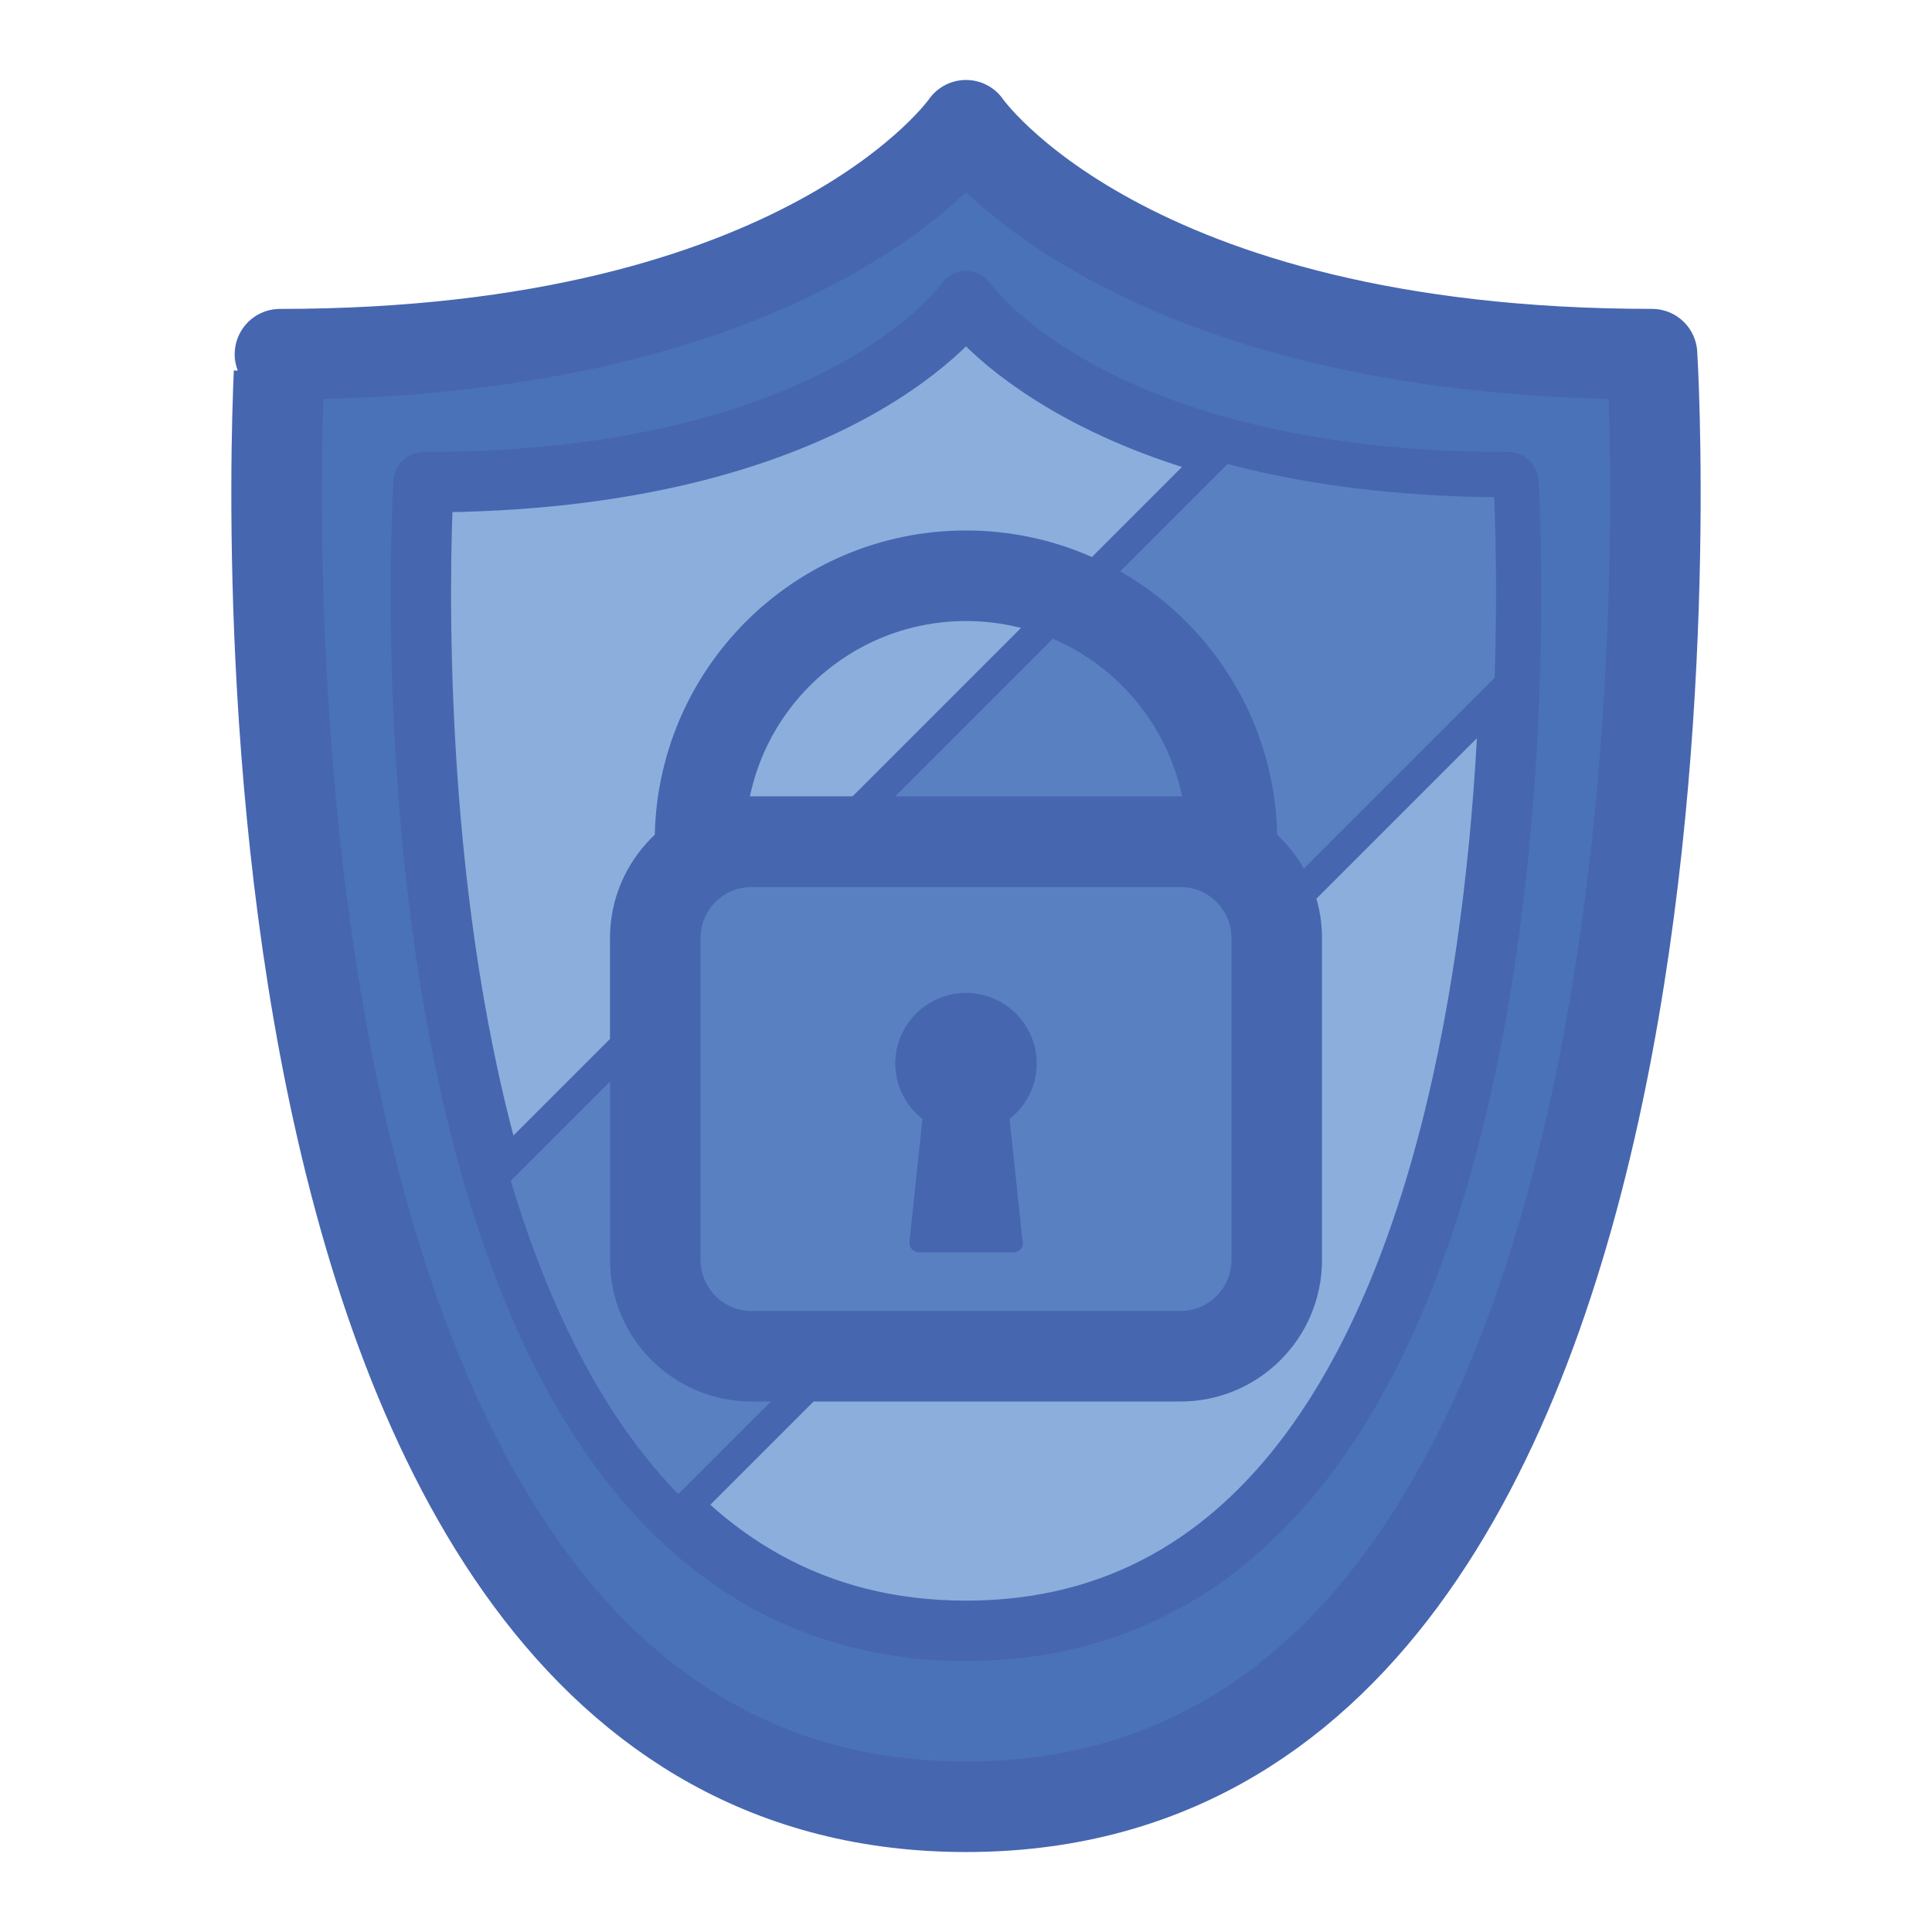<svg enable-background="new 0 0 64 64" viewBox="0 0 64 64" xmlns="http://www.w3.org/2000/svg"><g stroke="#4766b0" stroke-linecap="round" stroke-linejoin="round" stroke-miterlimit="10"><path d="m32 59.851c25.776 0 22.725-48.119 22.725-48.119-17.505 0-22.725-7.583-22.725-7.583s-5.22 7.584-22.725 7.584c0-.001-3.051 48.118 22.725 48.118z" fill="#4a72b8" stroke-width="3"/><path d="m32 54.023c20.382 0 17.969-38.049 17.969-38.049-13.842 0-17.969-5.997-17.969-5.997s-4.127 5.997-17.969 5.997c0 0-2.413 38.049 17.969 38.049z" fill="#8caedc" stroke-width="2"/><path d="m16.357 38.973c1.274 4.364 3.206 8.425 6.112 11.229l27.535-27.535c.135-3.972-.033-6.694-.033-6.694-3.883 0-6.978-.48-9.455-1.159z" fill="#5981c1"/><path d="m39.103 44.927h-14.206c-1.762 0-3.19-1.428-3.19-3.19v-10.662c0-1.762 1.428-3.19 3.19-3.19h14.206c1.762 0 3.19 1.428 3.19 3.19v10.662c0 1.762-1.428 3.19-3.19 3.19z" fill="#5981c1" stroke-width="3"/></g><path d="m34.343 35.235c0-1.294-1.049-2.344-2.343-2.344s-2.344 1.05-2.344 2.344c0 .746.355 1.403.899 1.832l-.428 4.074c-.009.087.019.175.078.241.06.066.144.104.233.104h3.126c.005.001.01 0 .012 0 .172 0 .313-.14.313-.313 0-.042-.008-.082-.023-.118l-.42-3.988c.542-.429.897-1.086.897-1.832z" fill="#4766b0"/><path d="m40.812 27.885c0-4.867-3.945-8.812-8.812-8.812s-8.812 3.945-8.812 8.812z" style="fill:none;stroke:#4766b0;stroke-width:3;stroke-linecap:round;stroke-linejoin:round;stroke-miterlimit:10"/></svg>